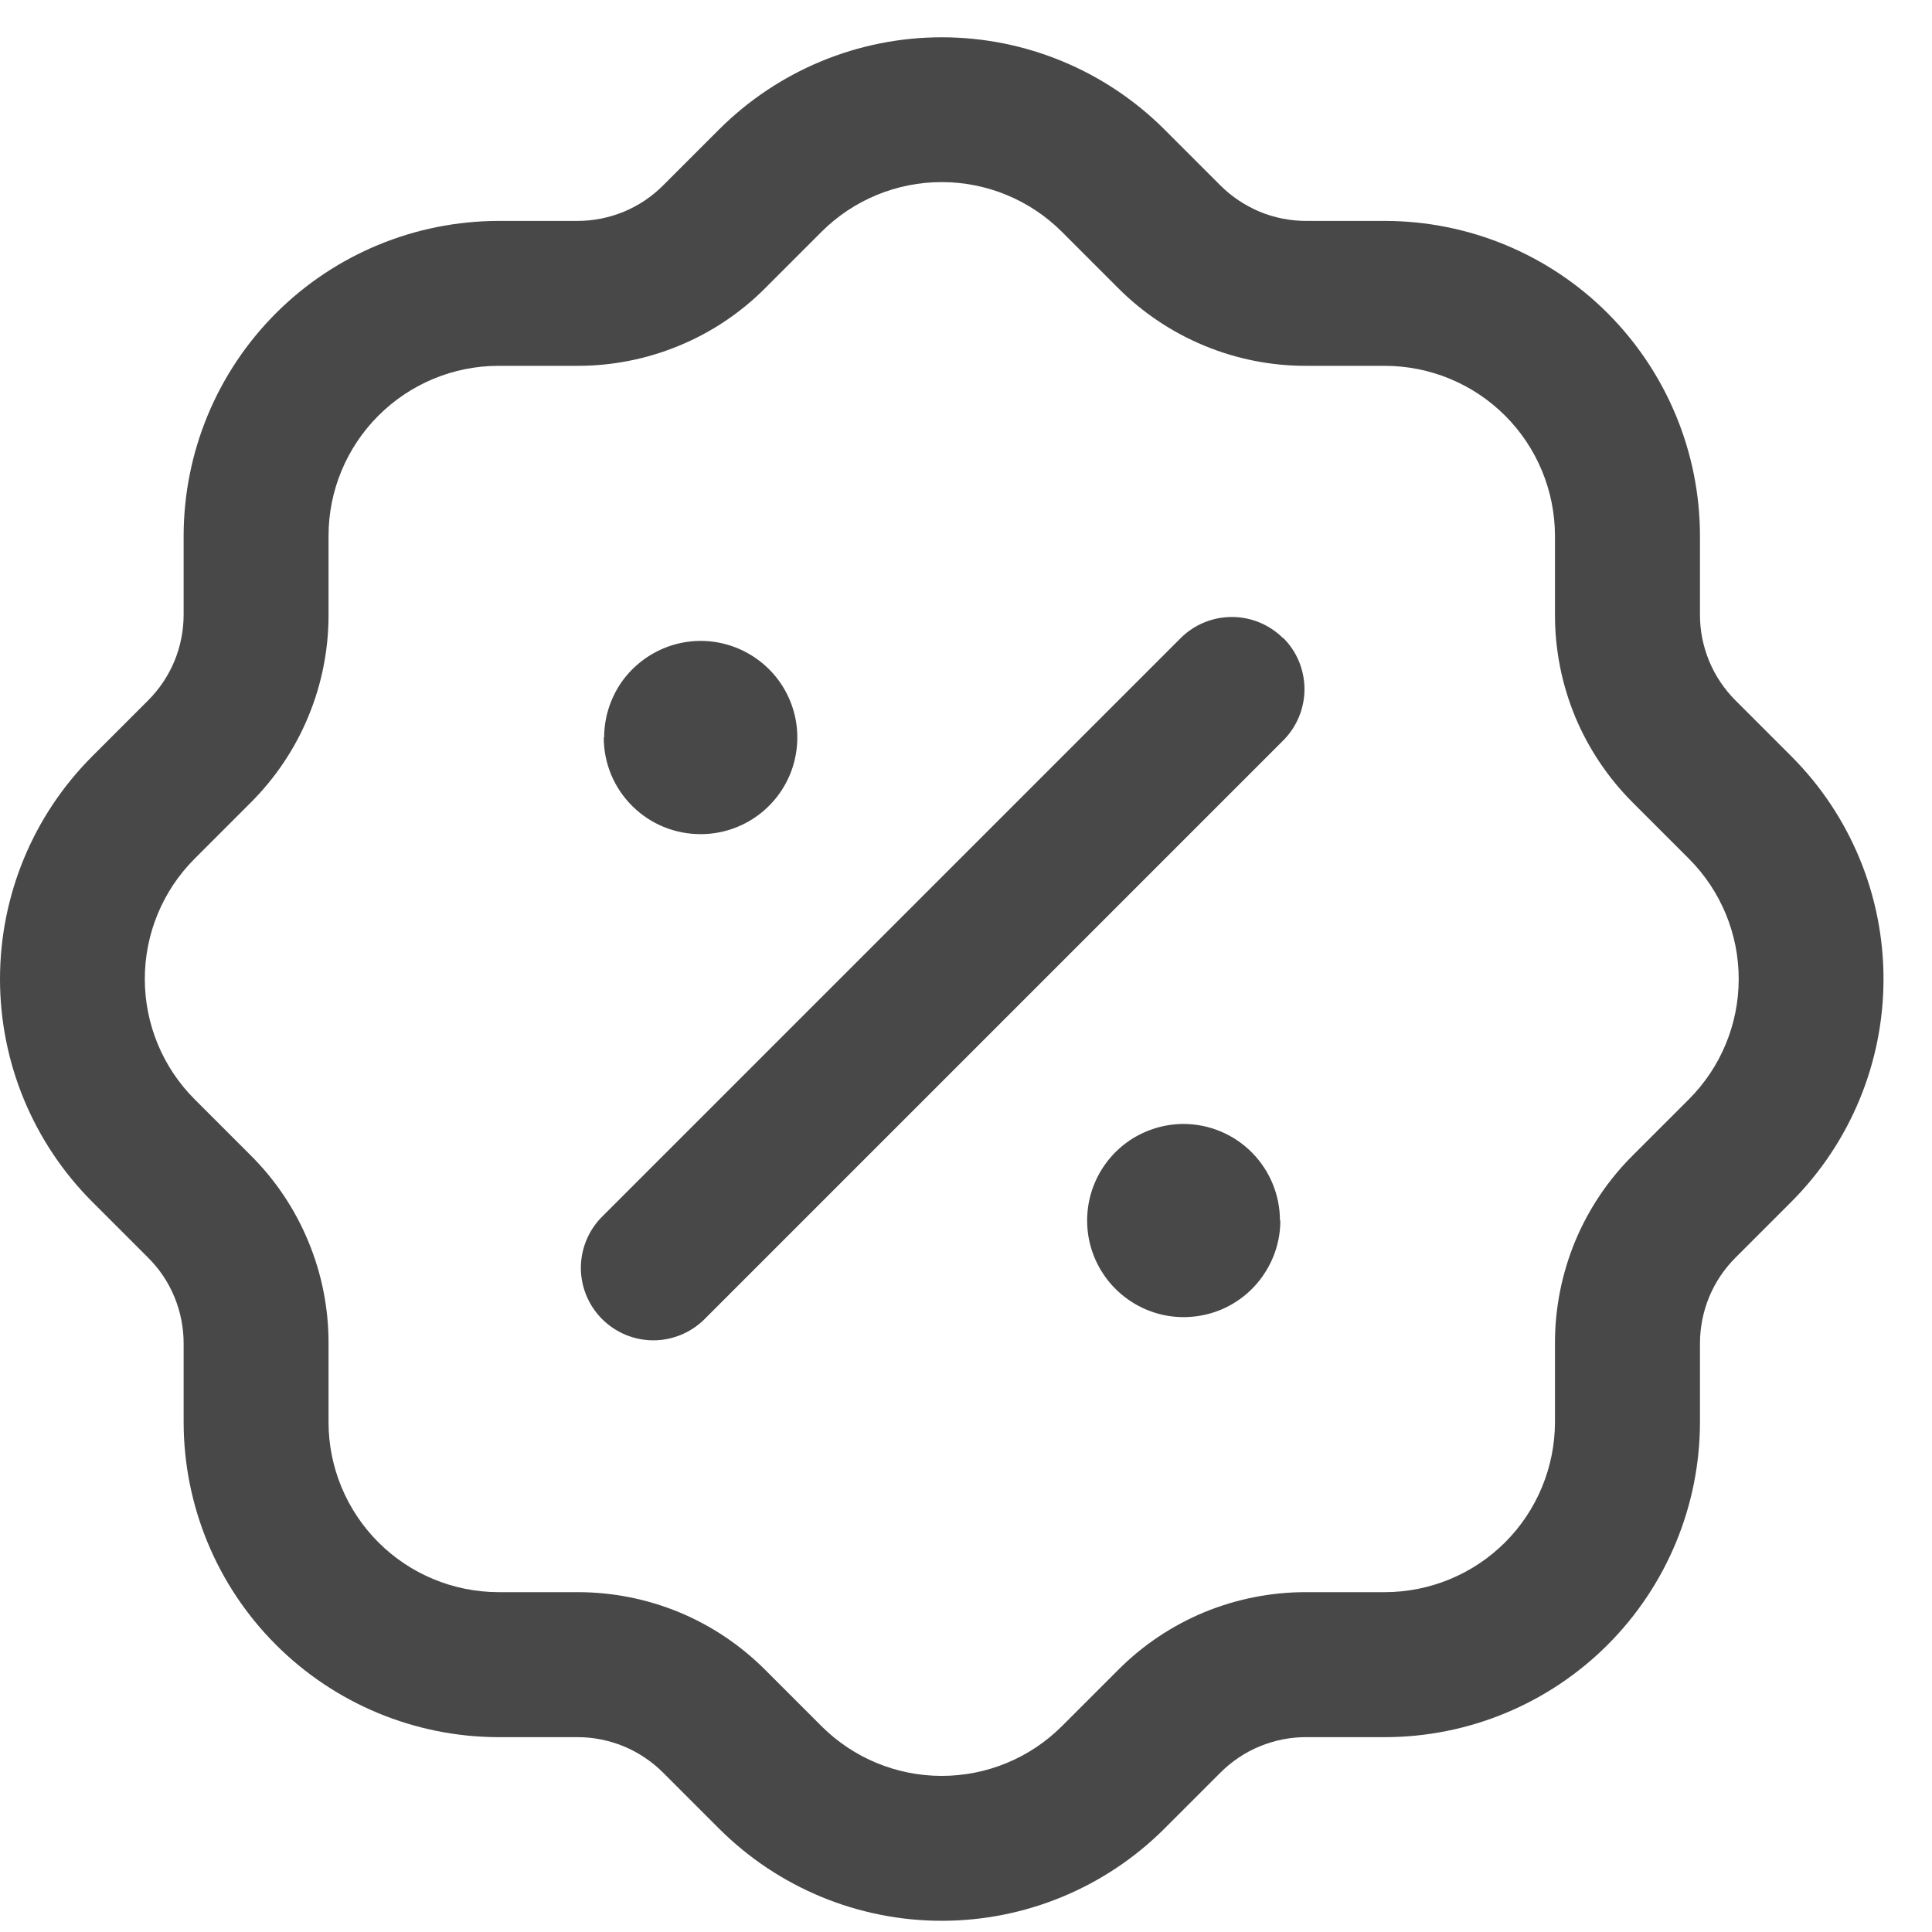 <svg width="20" height="20" viewBox="0 0 20 20" fill="none" xmlns="http://www.w3.org/2000/svg">
<path d="M18.545 7.83L17.966 7.251C17.849 7.134 17.756 6.995 17.693 6.843C17.63 6.69 17.597 6.526 17.598 6.361V5.547C17.597 4.682 17.253 3.854 16.642 3.242C16.031 2.631 15.202 2.288 14.338 2.287H13.523C13.358 2.287 13.194 2.255 13.041 2.192C12.889 2.128 12.75 2.036 12.633 1.919L12.054 1.34C11.442 0.729 10.613 0.386 9.749 0.386C8.885 0.386 8.056 0.729 7.444 1.34L6.865 1.919C6.748 2.036 6.61 2.129 6.457 2.192C6.304 2.255 6.14 2.287 5.975 2.287H5.161C4.297 2.288 3.468 2.631 2.857 3.242C2.245 3.854 1.902 4.682 1.901 5.547V6.361C1.901 6.526 1.869 6.69 1.806 6.843C1.743 6.995 1.65 7.134 1.533 7.251L0.954 7.83C0.343 8.441 0 9.27 0 10.135C0 10.999 0.343 11.828 0.954 12.44L1.533 13.019C1.65 13.135 1.743 13.274 1.806 13.427C1.869 13.58 1.901 13.743 1.901 13.909V14.723C1.902 15.587 2.245 16.416 2.857 17.027C3.468 17.638 4.297 17.982 5.161 17.983H5.975C6.14 17.982 6.304 18.015 6.457 18.078C6.609 18.141 6.748 18.234 6.865 18.351L7.444 18.93C8.056 19.541 8.885 19.884 9.749 19.884C10.613 19.884 11.442 19.541 12.054 18.93L12.633 18.351C12.75 18.234 12.888 18.141 13.041 18.078C13.194 18.015 13.358 17.982 13.523 17.983H14.338C15.202 17.982 16.031 17.638 16.642 17.027C17.253 16.416 17.597 15.587 17.598 14.723V13.909C17.598 13.743 17.63 13.58 17.693 13.427C17.756 13.274 17.849 13.136 17.966 13.019L18.545 12.44C19.155 11.828 19.498 10.999 19.498 10.135C19.498 9.27 19.155 8.441 18.545 7.83ZM17.484 11.379L16.905 11.958C16.648 12.213 16.444 12.517 16.305 12.852C16.167 13.187 16.096 13.545 16.097 13.908V14.722C16.096 15.188 15.911 15.636 15.581 15.966C15.251 16.296 14.803 16.481 14.337 16.482H13.522C13.16 16.481 12.801 16.552 12.466 16.69C12.131 16.829 11.827 17.033 11.572 17.29L10.993 17.869C10.663 18.199 10.215 18.384 9.748 18.384C9.282 18.384 8.834 18.199 8.504 17.869L7.925 17.29C7.669 17.033 7.366 16.829 7.031 16.69C6.696 16.552 6.337 16.481 5.975 16.482H5.161C4.694 16.481 4.247 16.296 3.917 15.966C3.587 15.636 3.401 15.188 3.401 14.722V13.908C3.402 13.545 3.331 13.186 3.192 12.852C3.054 12.517 2.85 12.213 2.593 11.958L2.014 11.379C1.684 11.049 1.499 10.601 1.499 10.134C1.499 9.668 1.684 9.22 2.014 8.89L2.593 8.311C2.85 8.055 3.054 7.751 3.192 7.417C3.331 7.082 3.402 6.723 3.401 6.361V5.547C3.401 5.08 3.587 4.633 3.917 4.303C4.247 3.973 4.694 3.787 5.161 3.787H5.975C6.337 3.788 6.696 3.717 7.031 3.578C7.366 3.44 7.67 3.236 7.925 2.979L8.504 2.4C8.834 2.07 9.282 1.885 9.748 1.885C10.215 1.885 10.663 2.07 10.993 2.4L11.572 2.979C11.827 3.236 12.131 3.439 12.466 3.578C12.801 3.717 13.16 3.788 13.522 3.787H14.337C14.803 3.788 15.251 3.973 15.581 4.303C15.911 4.633 16.096 5.08 16.097 5.547V6.361C16.096 6.723 16.167 7.082 16.305 7.417C16.444 7.751 16.648 8.055 16.905 8.311L17.484 8.89C17.814 9.22 17.999 9.668 17.999 10.134C17.999 10.601 17.814 11.049 17.484 11.379ZM13.284 6.604C13.354 6.673 13.409 6.756 13.447 6.847C13.484 6.938 13.504 7.036 13.504 7.134C13.504 7.233 13.484 7.33 13.447 7.421C13.409 7.512 13.354 7.595 13.284 7.665L7.284 13.665C7.142 13.801 6.953 13.877 6.756 13.875C6.56 13.873 6.372 13.794 6.233 13.655C6.094 13.516 6.015 13.328 6.013 13.131C6.012 12.935 6.087 12.745 6.224 12.604L12.224 6.604C12.364 6.465 12.554 6.387 12.752 6.387C12.95 6.387 13.139 6.465 13.28 6.604H13.284ZM13.254 12.635C13.254 12.832 13.195 13.026 13.085 13.19C12.976 13.355 12.819 13.483 12.637 13.559C12.454 13.634 12.253 13.654 12.059 13.616C11.865 13.577 11.687 13.482 11.547 13.342C11.407 13.202 11.312 13.024 11.273 12.83C11.235 12.636 11.254 12.435 11.33 12.252C11.406 12.069 11.534 11.913 11.698 11.803C11.863 11.694 12.056 11.635 12.254 11.635C12.518 11.636 12.772 11.742 12.958 11.929C13.145 12.117 13.25 12.37 13.25 12.635H13.254ZM6.254 7.635C6.254 7.437 6.313 7.244 6.422 7.079C6.532 6.915 6.689 6.787 6.871 6.711C7.054 6.635 7.255 6.615 7.449 6.654C7.643 6.693 7.821 6.788 7.961 6.928C8.101 7.067 8.196 7.246 8.235 7.44C8.273 7.634 8.253 7.835 8.178 8.017C8.102 8.2 7.974 8.356 7.81 8.466C7.645 8.576 7.452 8.635 7.254 8.635C7.122 8.635 6.992 8.61 6.87 8.56C6.748 8.51 6.638 8.436 6.544 8.343C6.451 8.25 6.377 8.14 6.326 8.018C6.276 7.897 6.25 7.766 6.25 7.635H6.254Z" fill="#484848"/>
</svg>
